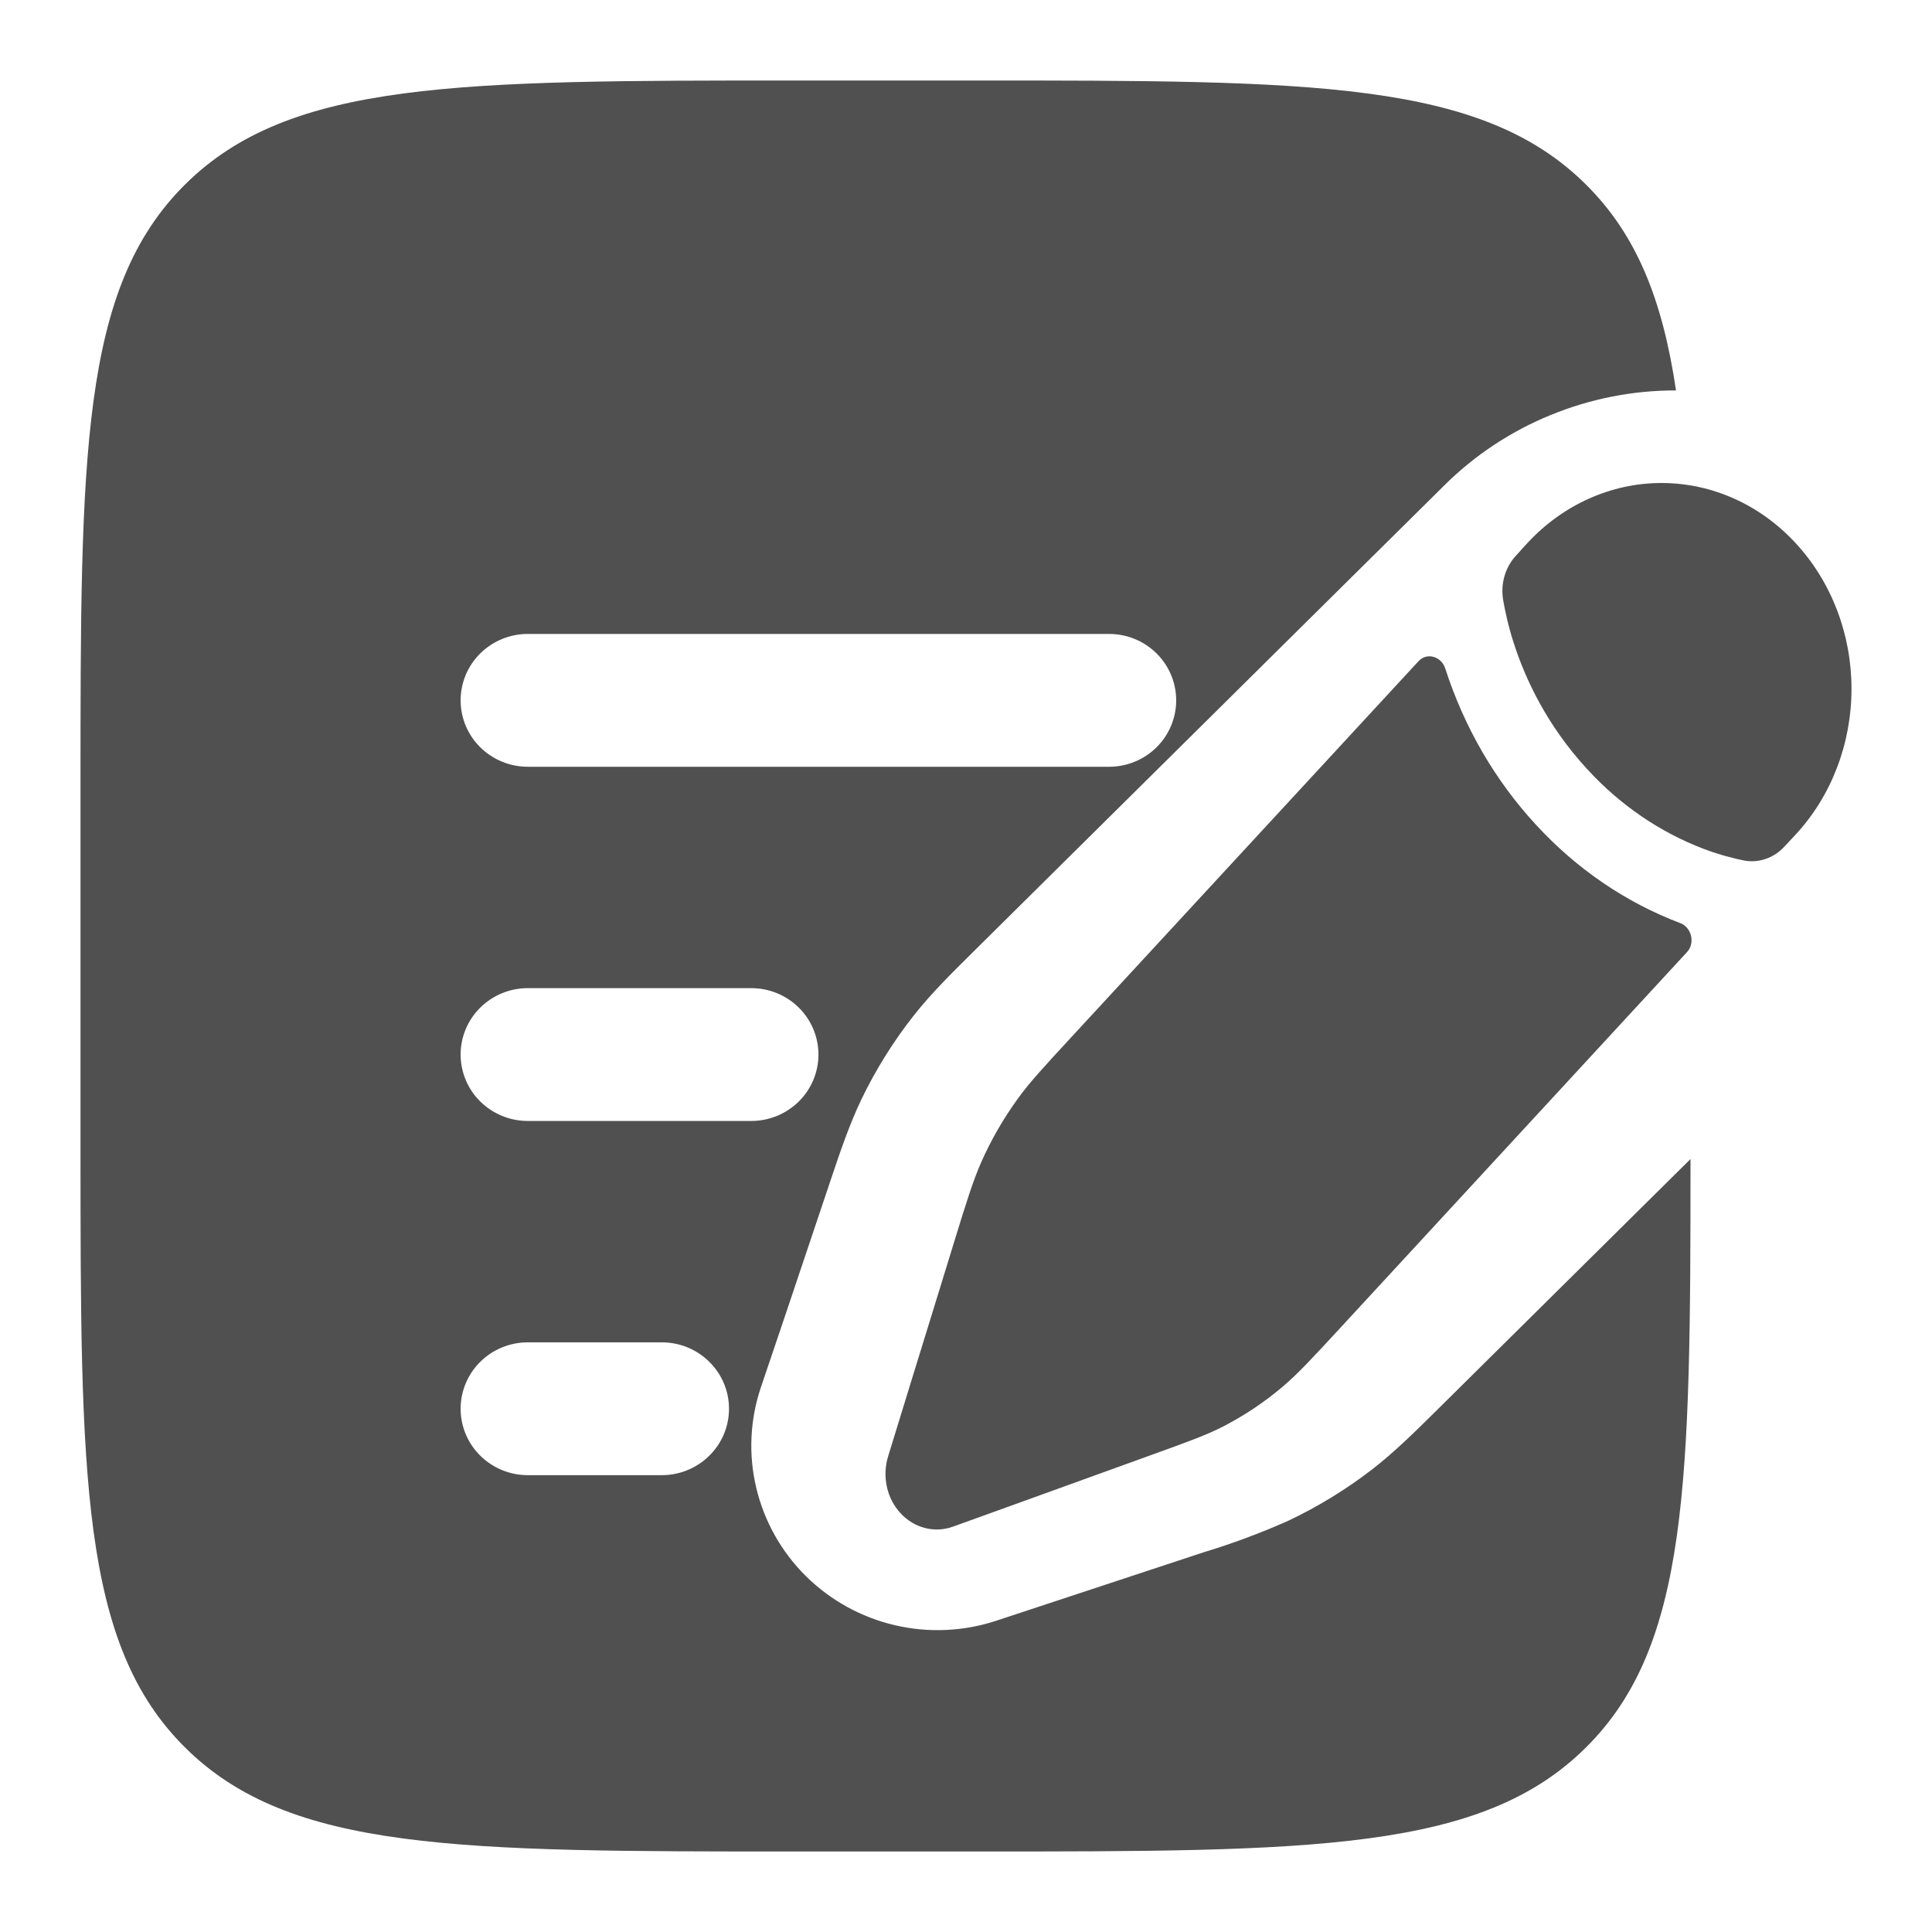 <svg width="24" height="24" viewBox="0 0 24 24" fill="none" xmlns="http://www.w3.org/2000/svg">
<path d="M15.93 17.229C16.121 17.068 16.294 16.88 16.64 16.506L20.956 11.828C21.061 11.716 21.013 11.521 20.875 11.468C20.199 11.213 19.586 10.795 19.081 10.246C18.575 9.699 18.189 9.035 17.953 8.303C17.904 8.153 17.724 8.101 17.621 8.214L13.302 12.891C12.957 13.265 12.783 13.453 12.635 13.66C12.459 13.905 12.307 14.168 12.185 14.447C12.082 14.684 12.004 14.936 11.849 15.44L11.649 16.09L11.33 17.124L11.032 18.093C10.995 18.214 10.99 18.345 11.017 18.469C11.044 18.594 11.103 18.707 11.187 18.798C11.27 18.888 11.375 18.952 11.49 18.981C11.605 19.011 11.725 19.005 11.837 18.965L12.732 18.642L13.686 18.297L14.286 18.08C14.751 17.912 14.984 17.829 15.203 17.716C15.46 17.582 15.705 17.42 15.93 17.229ZM22.309 10.364C22.752 9.885 23 9.234 23 8.556C23 7.878 22.751 7.228 22.308 6.749C21.866 6.269 21.266 6 20.64 6C20.014 6 19.414 6.27 18.971 6.749L18.834 6.9C18.768 6.971 18.718 7.058 18.69 7.154C18.662 7.249 18.656 7.351 18.672 7.45C18.694 7.576 18.732 7.763 18.803 7.984C18.945 8.427 19.213 9.009 19.718 9.556C20.126 10.001 20.622 10.34 21.169 10.547C21.374 10.624 21.546 10.665 21.662 10.689C21.753 10.707 21.847 10.7 21.936 10.669C22.024 10.639 22.104 10.586 22.169 10.514L22.309 10.364Z" fill="#505050"/>
<path fill-rule="evenodd" clip-rule="evenodd" d="M2.302 2.289C1 3.577 1 5.652 1 9.8V14.2C1 18.348 1 20.423 2.302 21.711C3.603 23 5.699 23 9.889 23H12.111C16.301 23 18.397 23 19.698 21.711C20.979 20.444 21 18.415 21 14.398L17.869 17.498C17.569 17.795 17.323 18.038 17.047 18.252C16.722 18.503 16.37 18.718 15.998 18.894C15.657 19.045 15.306 19.176 14.949 19.284L12.38 20.132C11.972 20.267 11.535 20.287 11.116 20.189C10.698 20.091 10.315 19.88 10.011 19.579C9.707 19.278 9.494 18.899 9.395 18.485C9.296 18.071 9.316 17.637 9.452 17.234L9.757 16.332L10.284 14.763L10.308 14.691C10.442 14.292 10.552 13.967 10.703 13.652C10.881 13.284 11.098 12.936 11.351 12.615C11.568 12.34 11.813 12.098 12.113 11.801L16.564 7.393L17.8 6.17L17.941 6.03C18.319 5.655 18.767 5.358 19.262 5.156C19.756 4.953 20.285 4.849 20.82 4.85C20.652 3.717 20.327 2.911 19.698 2.289C18.397 1 16.301 1 12.111 1H9.889C5.699 1 3.603 1 2.302 2.289ZM5.722 8.7C5.722 8.481 5.81 8.271 5.966 8.117C6.123 7.962 6.335 7.875 6.556 7.875H13.778C13.999 7.875 14.211 7.962 14.367 8.117C14.523 8.271 14.611 8.481 14.611 8.7C14.611 8.919 14.523 9.129 14.367 9.283C14.211 9.438 13.999 9.525 13.778 9.525H6.556C6.335 9.525 6.123 9.438 5.966 9.283C5.81 9.129 5.722 8.919 5.722 8.7ZM5.722 13.1C5.722 12.881 5.81 12.671 5.966 12.517C6.123 12.362 6.335 12.275 6.556 12.275H9.333C9.554 12.275 9.766 12.362 9.923 12.517C10.079 12.671 10.167 12.881 10.167 13.1C10.167 13.319 10.079 13.529 9.923 13.683C9.766 13.838 9.554 13.925 9.333 13.925H6.556C6.335 13.925 6.123 13.838 5.966 13.683C5.81 13.529 5.722 13.319 5.722 13.1ZM5.722 17.5C5.722 17.281 5.81 17.071 5.966 16.917C6.123 16.762 6.335 16.675 6.556 16.675H8.222C8.443 16.675 8.655 16.762 8.811 16.917C8.968 17.071 9.056 17.281 9.056 17.5C9.056 17.719 8.968 17.929 8.811 18.083C8.655 18.238 8.443 18.325 8.222 18.325H6.556C6.335 18.325 6.123 18.238 5.966 18.083C5.81 17.929 5.722 17.719 5.722 17.5Z" fill="#505050"/>
</svg>
